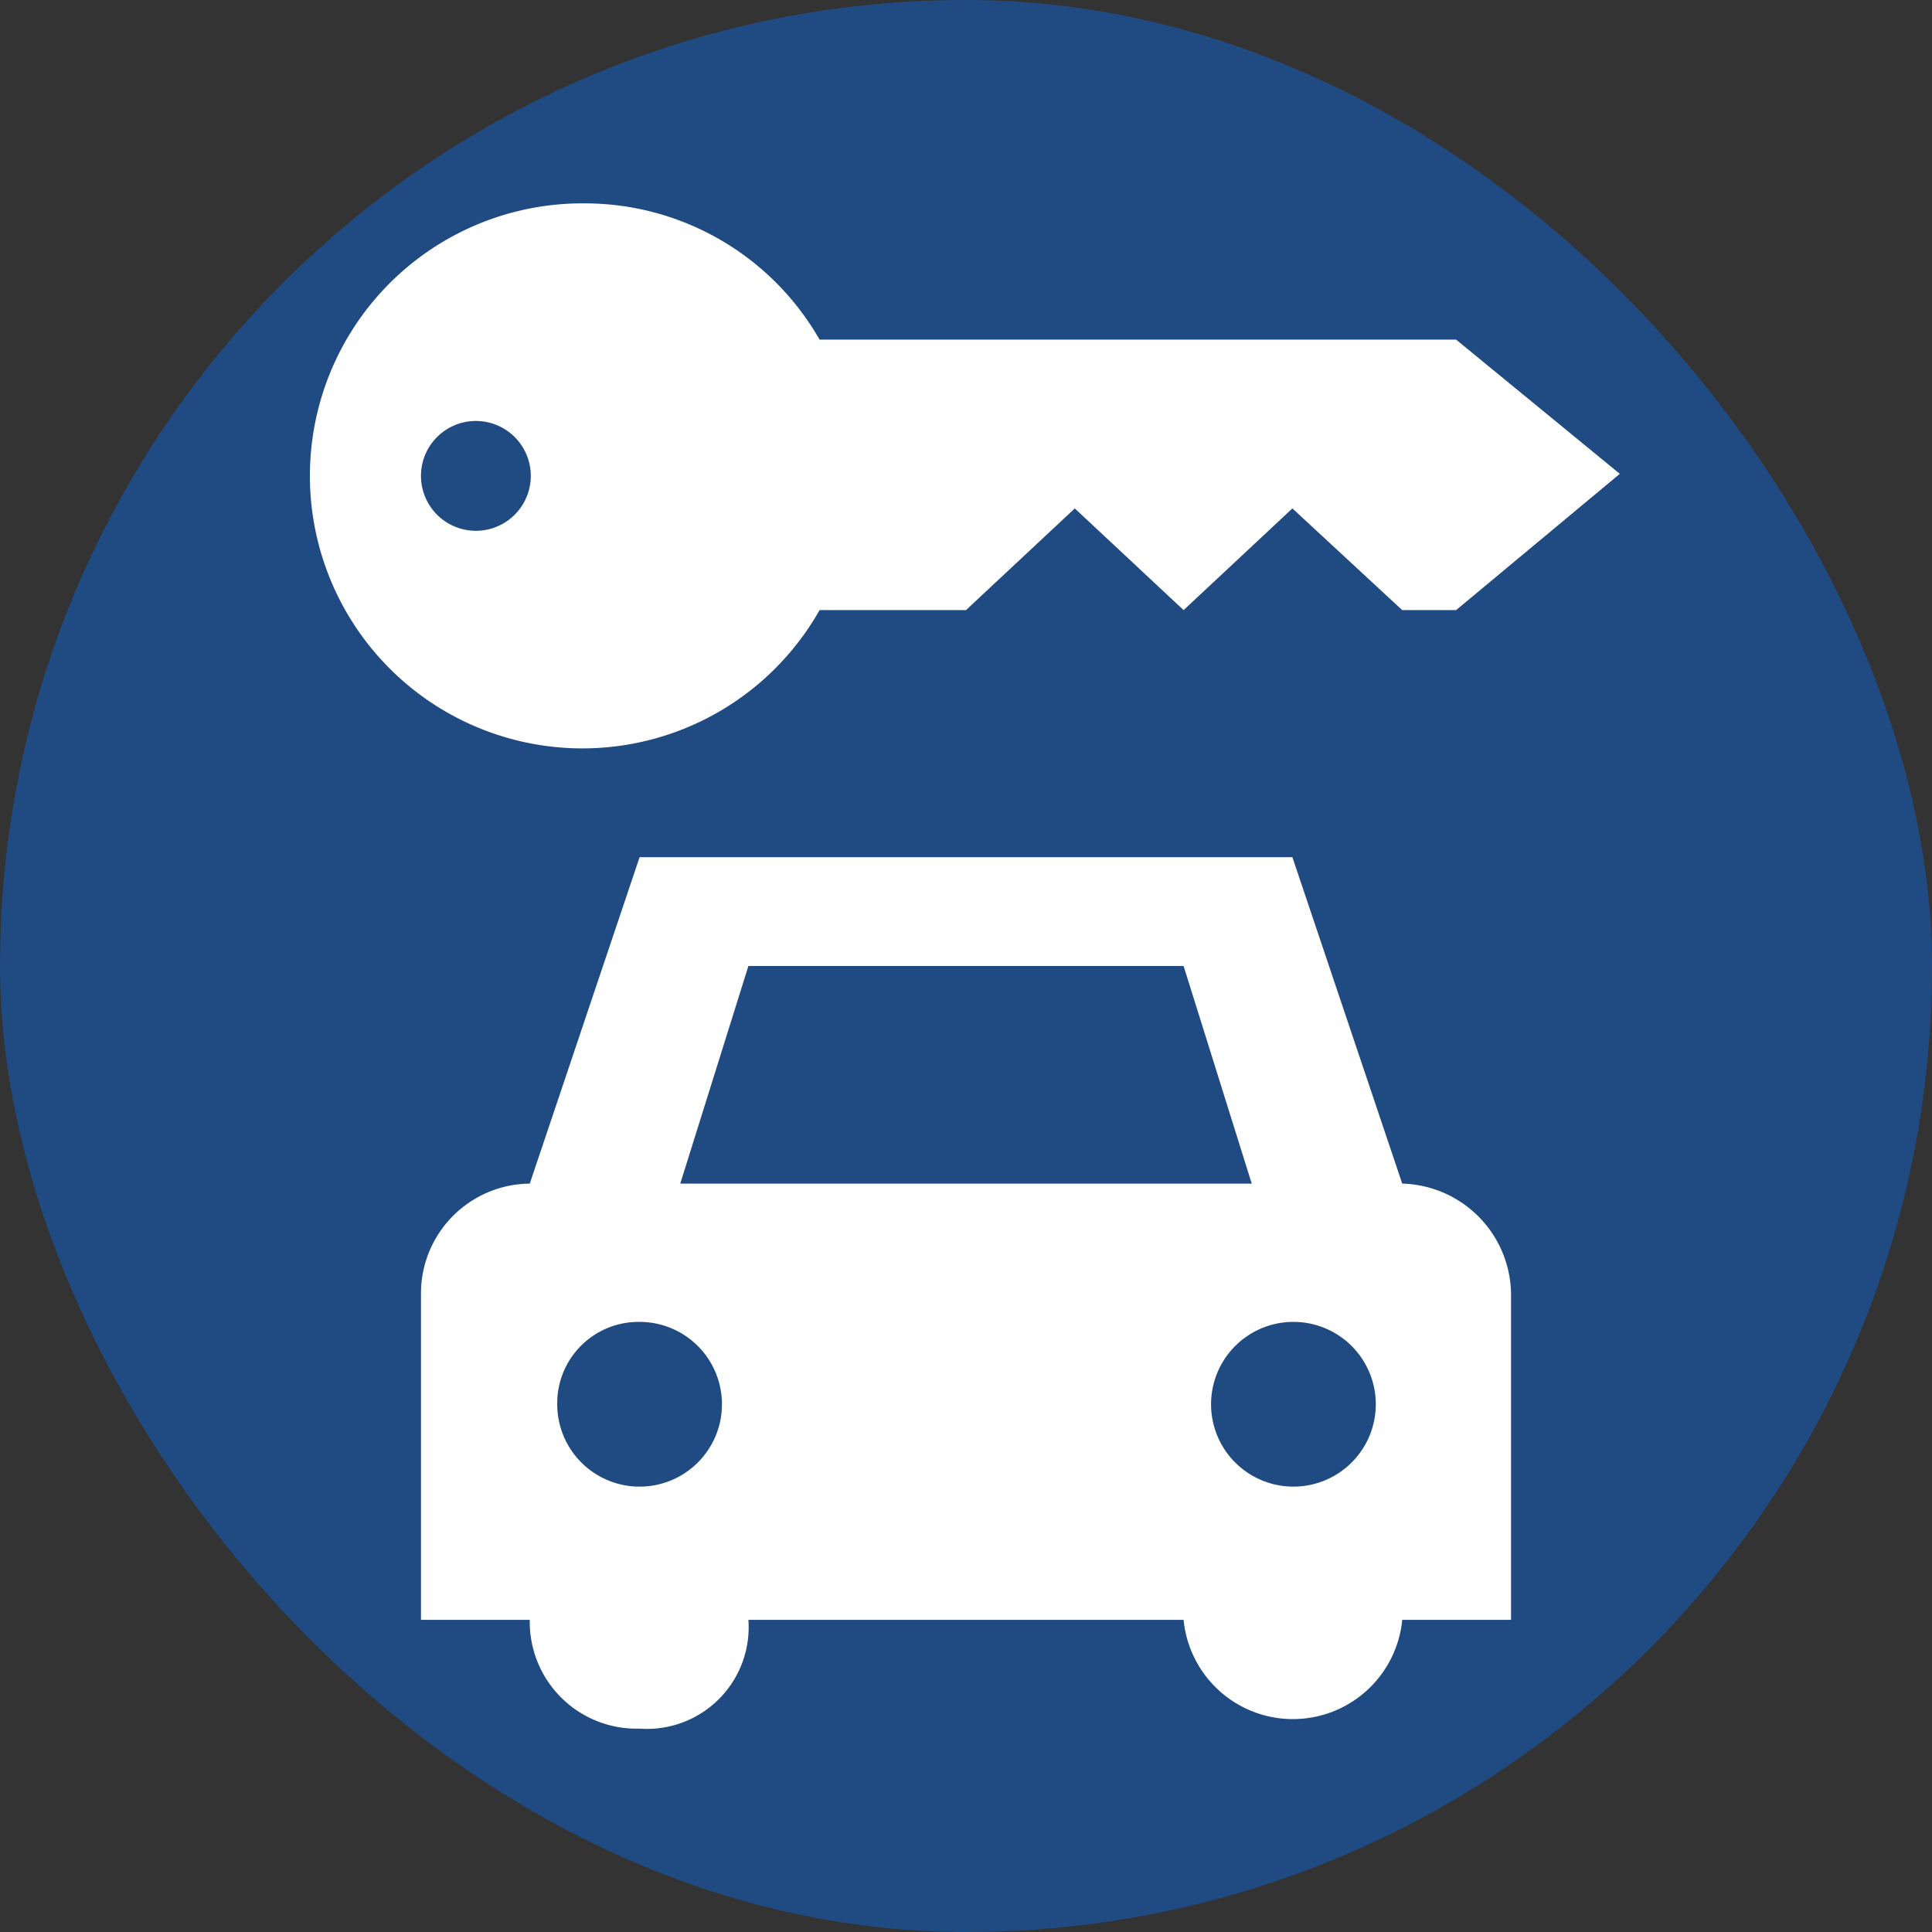 <svg xmlns="http://www.w3.org/2000/svg" viewBox="0 0 19 19" height="19" width="19"><rect x="0" y="0" width="19" height="19" fill="#333333" stroke="none"/><title>rental-car_15.svg</title><rect fill="none" x="0" y="0" width="19" height="19"></rect><rect x="0" y="0" width="19" height="19" rx="9.5" ry="9.5" fill="rgba(0,110,255,0.39)"></rect><path fill="#ffffff" transform="translate(2 2)" d="M3.75,0A2.68,2.68,0,1,0,6.06,4H7.5L8.57,3,9.64,4,10.71,3,11.79,4h.53l1.61-1.34L12.32,1.34H6.06A2.66,2.66,0,0,0,3.75,0ZM2.68,2.14a.54.54,0,1,1-.54.54A.54.54,0,0,1,2.68,2.14ZM4.29,6.43,3.21,9.64a1.08,1.08,0,0,0-1.07,1.07v3.22H3.21A1.05,1.05,0,0,0,4.29,15a1,1,0,0,0,1.07-1.07H9.64a1.08,1.08,0,0,0,2.15,0h1.07V10.71a1.1,1.1,0,0,0-1.07-1.07L10.71,6.43ZM5.36,7.5H9.64l.67,2.14H4.69ZM4.29,11a.81.81,0,1,1-.81.81A.8.8,0,0,1,4.29,11Zm6.42,0a.81.81,0,1,1-.8.81A.81.81,0,0,1,10.71,11Z"></path></svg>